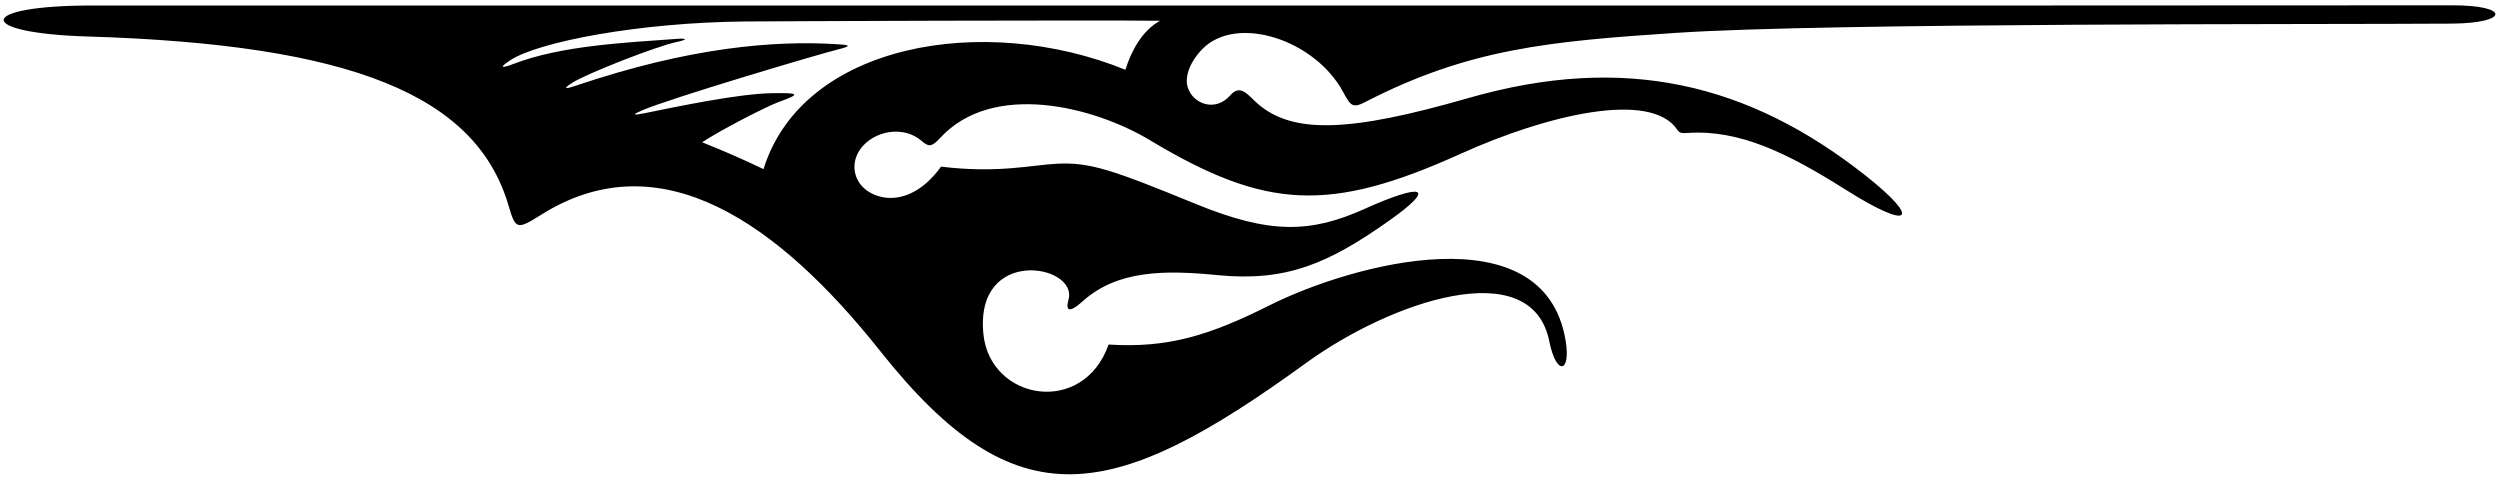 <?xml version="1.0" encoding="UTF-8"?>
<svg xmlns="http://www.w3.org/2000/svg" xmlns:xlink="http://www.w3.org/1999/xlink" width="459pt" height="88pt" viewBox="0 0 459 88" version="1.1">
<g id="surface1">
<path style=" stroke:none;fill-rule:nonzero;fill:rgb(0%,0%,0%);fill-opacity:1;" d="M 16.121 6.703 C 64.559 8.168 87.402 17.461 93.363 37.727 C 94.66 42.129 94.867 42.25 99.379 39.414 C 121.254 25.664 142.945 40.938 161.68 64.543 C 186.629 95.984 204.199 92.484 239.805 66.637 C 255.18 55.473 281.195 46.395 284.449 62.66 C 285.734 69.086 288.473 68.523 287.43 62.422 C 283.41 38.855 248.215 48.469 233.055 56.074 C 222.043 61.594 214.414 63.949 203.543 63.258 C 198.84 76.531 181.801 73.484 180.559 61.391 C 178.883 45.105 198.008 48.547 196.176 55.023 C 195.59 57.098 196.34 57.52 198.785 55.312 C 205.199 49.52 214.059 49.582 223.574 50.516 C 236.199 51.754 243.887 48.355 254.777 40.703 C 264.359 33.973 260.875 33.695 250.559 38.344 C 240.621 42.816 233.164 43.023 219.52 37.434 C 204.18 31.152 200.125 29.77 194.121 30.055 C 189.496 30.273 183.227 31.871 172.773 30.594 C 169.336 35.383 165.297 36.832 162.094 36.207 C 156.137 35.043 155.039 28.59 160.066 25.438 C 162.688 23.797 166.512 23.566 169.188 25.855 C 170.496 26.977 171.027 27.051 172.625 25.316 C 182.297 14.809 200.879 19.586 211.113 25.73 C 232.379 38.496 244.062 39.137 268.277 28.191 C 283.914 21.129 302.973 16.551 307.922 23.777 C 308.363 24.418 308.594 24.492 309.934 24.406 C 319.363 23.789 328.148 28.066 338.891 34.848 C 351.074 42.539 352.738 40.309 342.527 32.242 C 321.008 15.25 298.156 9.789 269.594 18.004 C 247.891 24.242 236.848 24.918 230.23 18.41 C 228.695 16.902 227.496 15.652 225.867 17.512 C 223.137 20.641 219.012 19.09 218.07 16.035 C 217.41 13.883 218.703 11.098 220.711 9.043 C 227.039 2.543 241.508 7.305 246.645 16.973 C 247.992 19.508 248.395 19.902 250.738 18.691 C 269.785 8.863 284.797 7.566 307.734 6.035 C 335.867 4.16 426.707 4.508 450.145 4.336 C 460.715 4.258 460.926 0.945 450.145 0.977 C 422.316 1.055 59.855 0.98 16.812 1.012 C -4.395 1.027 -4.777 6.07 16.121 6.703 Z M 93.641 11.09 C 98.793 7.668 117.398 4.125 136.746 3.945 C 142.883 3.891 201.828 3.668 212.996 3.816 C 209.723 5.566 207.676 9.395 206.625 12.809 C 180.703 2.273 147.348 7.945 140.18 31.055 C 136.555 29.309 133.078 27.785 128.914 26.121 C 132.188 23.938 140.746 19.52 143.098 18.676 C 147.16 17.219 146.684 17.027 141.66 17.113 C 135.496 17.219 124.32 19.566 118.25 20.805 C 116.105 21.242 116.023 21.047 118.012 20.211 C 123.254 18 149.461 10.188 153.938 9.055 C 156.215 8.477 156.258 8.281 153.828 8.125 C 142.246 7.383 126.645 8.648 105.602 15.773 C 103.621 16.445 103.34 16.309 105.051 15.207 C 107.68 13.516 120.648 8.441 124.266 7.703 C 126.23 7.301 126.223 6.988 124.246 7.137 C 114.363 7.863 103.125 8.371 94.305 11.723 C 91.949 12.621 91.637 12.422 93.641 11.09 "/>
</g>
</svg>
